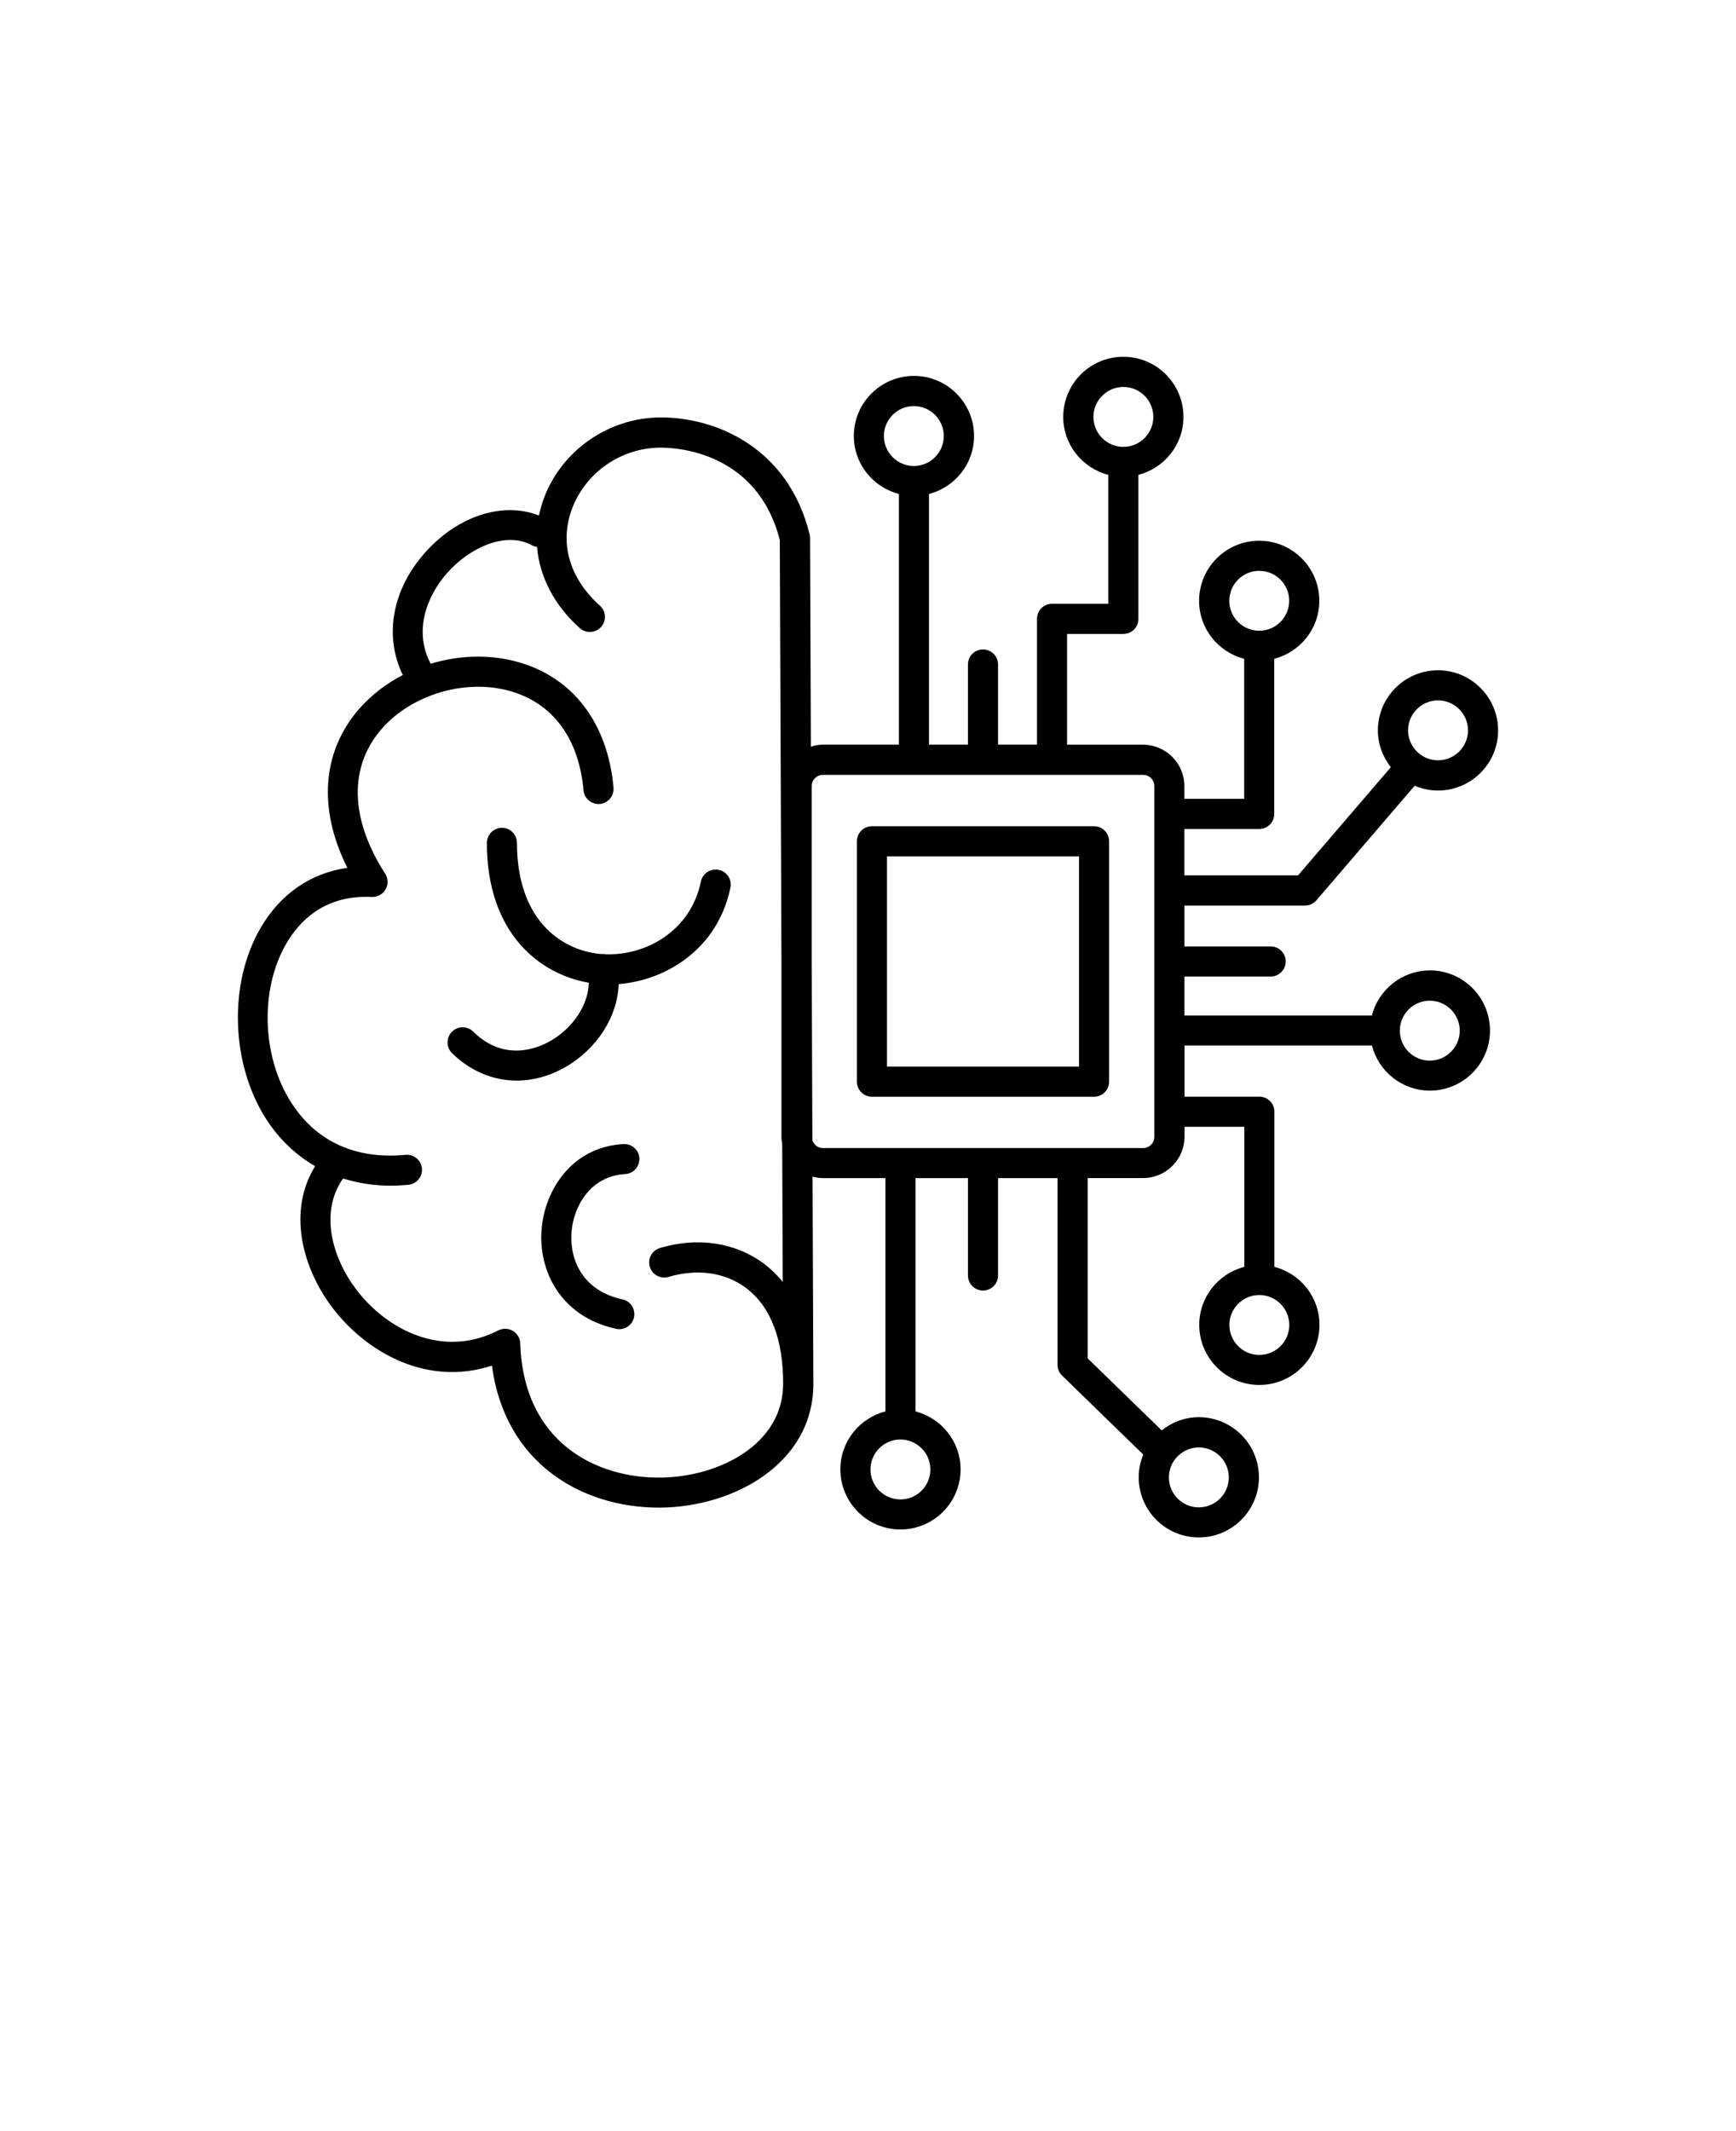 <svg xmlns="http://www.w3.org/2000/svg" version="1.1" viewBox="-5.0 -10.0 110.0 135.0">
  <style>.fill{fill: #000000}</style>
  <path class="fill" d="m64.324 42.34h-14.074c-0.527 0-0.953 0.426-0.953 0.953v15.227c0 0.527 0.426 0.953 0.953 0.953h14.074c0.527 0 0.953-0.426 0.953-0.953v-15.227c0-0.527-0.426-0.953-0.953-0.953zm-0.953 15.223h-12.168v-13.316h12.168zm-29.172-5.227c-0.051 2.019-1.34 4.106-3.41 5.281-0.988 0.562-2.027 0.836-3.043 0.836-1.488 0-2.93-0.59-4.102-1.738-0.375-0.367-0.383-0.973-0.012-1.352 0.367-0.375 0.973-0.383 1.352-0.012 1.961 1.926 4.059 1.062 4.867 0.605 1.48-0.84 2.441-2.34 2.457-3.703-3.086-0.531-6.457-3.106-6.457-8.859 0-0.527 0.426-0.953 0.953-0.953 0.527 0 0.953 0.426 0.953 0.953 0 4.789 2.707 6.773 5.238 7.031 0.039 0.004 0.078 0.004 0.117 0.008 0.094-0.004 0.188-0.004 0.277 0.016 2.508 0.086 5.367-1.438 6.023-4.606 0.105-0.516 0.613-0.848 1.129-0.742 0.516 0.105 0.848 0.613 0.742 1.129-0.797 3.84-4.008 5.863-7.082 6.109zm1.312 11.035c0.027 0.527-0.375 0.977-0.902 1.004-2.141 0.113-3.258 1.977-3.394 3.656-0.137 1.699 0.641 3.715 3.227 4.281 0.516 0.113 0.84 0.621 0.73 1.137-0.098 0.445-0.492 0.75-0.93 0.75-0.066 0-0.137-0.008-0.203-0.023-3.551-0.773-4.934-3.723-4.723-6.297 0.199-2.481 1.91-5.231 5.195-5.406 0.527-0.027 0.977 0.375 1.004 0.902zm50.086-11.895c-1.77 0-3.246 1.219-3.672 2.856h-11.875v-2.473h5.465c0.527 0 0.953-0.426 0.953-0.953s-0.426-0.953-0.953-0.953h-5.465v-2.59h7.641c0.277 0 0.543-0.121 0.723-0.332l6.223-7.254c0.457 0.191 0.957 0.301 1.48 0.301 2.102 0 3.809-1.707 3.809-3.809 0-2.102-1.707-3.809-3.809-3.809-2.102 0-3.809 1.707-3.809 3.809 0 0.883 0.316 1.688 0.82 2.332l-5.879 6.852h-7.203v-2.938h4.742c0.527 0 0.953-0.426 0.953-0.953v-9.828c1.637-0.426 2.856-1.902 2.856-3.672 0-2.102-1.707-3.809-3.809-3.809-2.102 0-3.809 1.707-3.809 3.809 0 1.77 1.219 3.246 2.856 3.672v8.871h-3.789v-0.809c0-1.445-1.176-2.621-2.621-2.621h-4.812v-7.016h3.566c0.527 0 0.953-0.426 0.953-0.953v-9.125c1.637-0.426 2.856-1.902 2.856-3.672 0-2.102-1.707-3.809-3.809-3.809-2.102 0-3.809 1.707-3.809 3.809 0 1.77 1.219 3.246 2.856 3.672v8.168h-3.566c-0.527 0-0.953 0.426-0.953 0.953v7.969h-2.469v-5.078c0-0.527-0.426-0.953-0.953-0.953s-0.953 0.426-0.953 0.953v5.078h-2.469v-15.879c1.637-0.426 2.856-1.902 2.856-3.672 0-2.102-1.707-3.809-3.809-3.809-2.102 0-3.809 1.707-3.809 3.809 0 1.77 1.219 3.246 2.856 3.672v15.879h-4.812c-0.27 0-0.523 0.051-0.766 0.129l-0.051-13.223c0-0.074-0.008-0.152-0.027-0.223-1.344-5.473-5.894-7.41-9.414-7.41h-0.059c-3.254 0.02-6.211 2.066-7.356 5.09-0.141 0.375-0.246 0.75-0.324 1.125-2.25-0.902-5.137 0-7.227 2.359-2.094 2.363-2.59 5.293-1.398 7.742-1.258 0.652-2.367 1.562-3.199 2.684-1.961 2.652-2.055 6.062-0.316 9.531-2.328 0.332-4.254 1.656-5.512 3.832-2.027 3.5-1.875 8.578 0.363 12.074 0.828 1.289 1.883 2.285 3.109 2.992-1.766 2.848-0.82 6.445 1.094 8.965 2.211 2.906 6.074 5 10.109 3.668 0.816 6.215 5.731 8.996 10.562 8.996h0.148c4.644-0.055 9.609-2.797 9.656-7.766v-0.012-0.004l-0.051-13.184c0.211 0.055 0.43 0.094 0.66 0.094h3.957v14.777c-1.637 0.426-2.856 1.902-2.856 3.672 0 2.102 1.707 3.809 3.809 3.809 2.102 0 3.809-1.707 3.809-3.809 0-1.77-1.219-3.246-2.856-3.672v-14.777h3.324v6.168c0 0.527 0.426 0.953 0.953 0.953 0.527 0 0.953-0.426 0.953-0.953v-6.168h3.769v11.824c0 0.258 0.105 0.504 0.289 0.684l5.144 5.004c-0.184 0.445-0.289 0.934-0.289 1.441 0 2.102 1.707 3.809 3.809 3.809 2.102 0 3.809-1.707 3.809-3.809 0-2.102-1.707-3.809-3.809-3.809-0.891 0-1.703 0.32-2.352 0.836l-4.691-4.562v-11.422h3.516c1.445 0 2.621-1.176 2.621-2.621v-0.625h3.789v8.871c-1.637 0.426-2.856 1.902-2.856 3.672 0 2.102 1.707 3.809 3.809 3.809 2.102 0 3.809-1.707 3.809-3.809 0-1.77-1.219-3.246-2.856-3.672v-9.828c0-0.527-0.426-0.953-0.953-0.953h-4.742v-3.238h11.875c0.426 1.637 1.902 2.856 3.672 2.856 2.102 0 3.809-1.707 3.809-3.809s-1.707-3.809-3.809-3.809zm0.523-17.109c1.047 0 1.898 0.852 1.898 1.898s-0.852 1.898-1.898 1.898-1.898-0.852-1.898-1.898 0.852-1.898 1.898-1.898zm-13.227-6.309c0-1.047 0.852-1.898 1.898-1.898s1.898 0.852 1.898 1.898-0.852 1.898-1.898 1.898-1.898-0.852-1.898-1.898zm-8.609-11.648c0-1.047 0.852-1.898 1.898-1.898s1.898 0.852 1.898 1.898-0.852 1.898-1.898 1.898-1.898-0.852-1.898-1.898zm-13.277 1.211c0-1.047 0.852-1.898 1.898-1.898s1.898 0.852 1.898 1.898-0.852 1.898-1.898 1.898-1.898-0.852-1.898-1.898zm2.945 65.465c0 1.047-0.852 1.898-1.898 1.898-1.047 0-1.898-0.852-1.898-1.898 0-1.047 0.852-1.898 1.898-1.898 1.047 0 1.898 0.852 1.898 1.898zm17.012-1.395c1.047 0 1.898 0.852 1.898 1.898s-0.852 1.898-1.898 1.898-1.898-0.852-1.898-1.898 0.852-1.898 1.898-1.898zm5.731-7.758c0 1.047-0.852 1.898-1.898 1.898s-1.898-0.852-1.898-1.898 0.852-1.898 1.898-1.898 1.898 0.852 1.898 1.898zm-40.52-3.684c0.152 0.504 0.684 0.789 1.188 0.641 1.805-0.543 3.594-0.289 4.91 0.699 1.562 1.172 2.375 3.293 2.348 6.129v0.008c-0.035 3.758-4.027 5.832-7.769 5.875-3.973 0.047-8.68-2.152-8.887-8.504-0.012-0.328-0.188-0.625-0.469-0.793-0.281-0.164-0.629-0.176-0.922-0.027-3.496 1.793-7.035-0.008-8.996-2.586-1.547-2.035-2.336-4.918-0.84-7.039 0.938 0.293 1.938 0.457 3.004 0.457 0.371 0 0.75-0.02 1.133-0.055 0.523-0.051 0.91-0.516 0.859-1.039s-0.516-0.91-1.039-0.859c-3.992 0.375-6.137-1.586-7.234-3.297-1.875-2.926-2.012-7.172-0.32-10.086 0.828-1.43 2.438-3.102 5.414-2.953 0.355 0.016 0.695-0.168 0.875-0.477 0.18-0.309 0.168-0.695-0.023-0.996-2.109-3.277-2.305-6.391-0.555-8.762 1.809-2.449 5.445-3.66 8.457-2.812 2.715 0.762 4.371 2.996 4.664 6.289 0.047 0.523 0.512 0.91 1.035 0.867 0.523-0.047 0.914-0.512 0.867-1.035-0.363-4.078-2.566-6.981-6.051-7.957-1.805-0.508-3.742-0.434-5.535 0.109-1.105-2.094-0.234-4.305 1.051-5.758 1.395-1.574 3.695-2.676 5.391-1.734 0.094 0.051 0.195 0.074 0.297 0.094 0.16 1.879 1.078 3.684 2.711 5.141 0.395 0.352 0.996 0.316 1.348-0.074 0.352-0.395 0.316-0.996-0.074-1.348-1.941-1.738-2.582-3.981-1.762-6.152 0.867-2.293 3.109-3.844 5.582-3.859 1.023-0.008 6.137 0.25 7.578 5.848l0.105 26.703v11.109c0 0.152 0.02 0.301 0.047 0.445l0.035 8.742c-0.387-0.473-0.793-0.852-1.18-1.145-1.809-1.355-4.215-1.719-6.606-1-0.504 0.152-0.789 0.684-0.641 1.188zm31.969-8.234c0 0.395-0.32 0.711-0.711 0.711h-20.289c-0.316 0-0.574-0.211-0.668-0.492l-0.043-11.324v-11.113c0-0.395 0.32-0.711 0.711-0.711h20.289c0.395 0 0.711 0.32 0.711 0.711zm17.453-4.828c-1.047 0-1.898-0.852-1.898-1.898 0-1.047 0.852-1.898 1.898-1.898s1.898 0.852 1.898 1.898c0 1.047-0.852 1.898-1.898 1.898z"/>
</svg>
